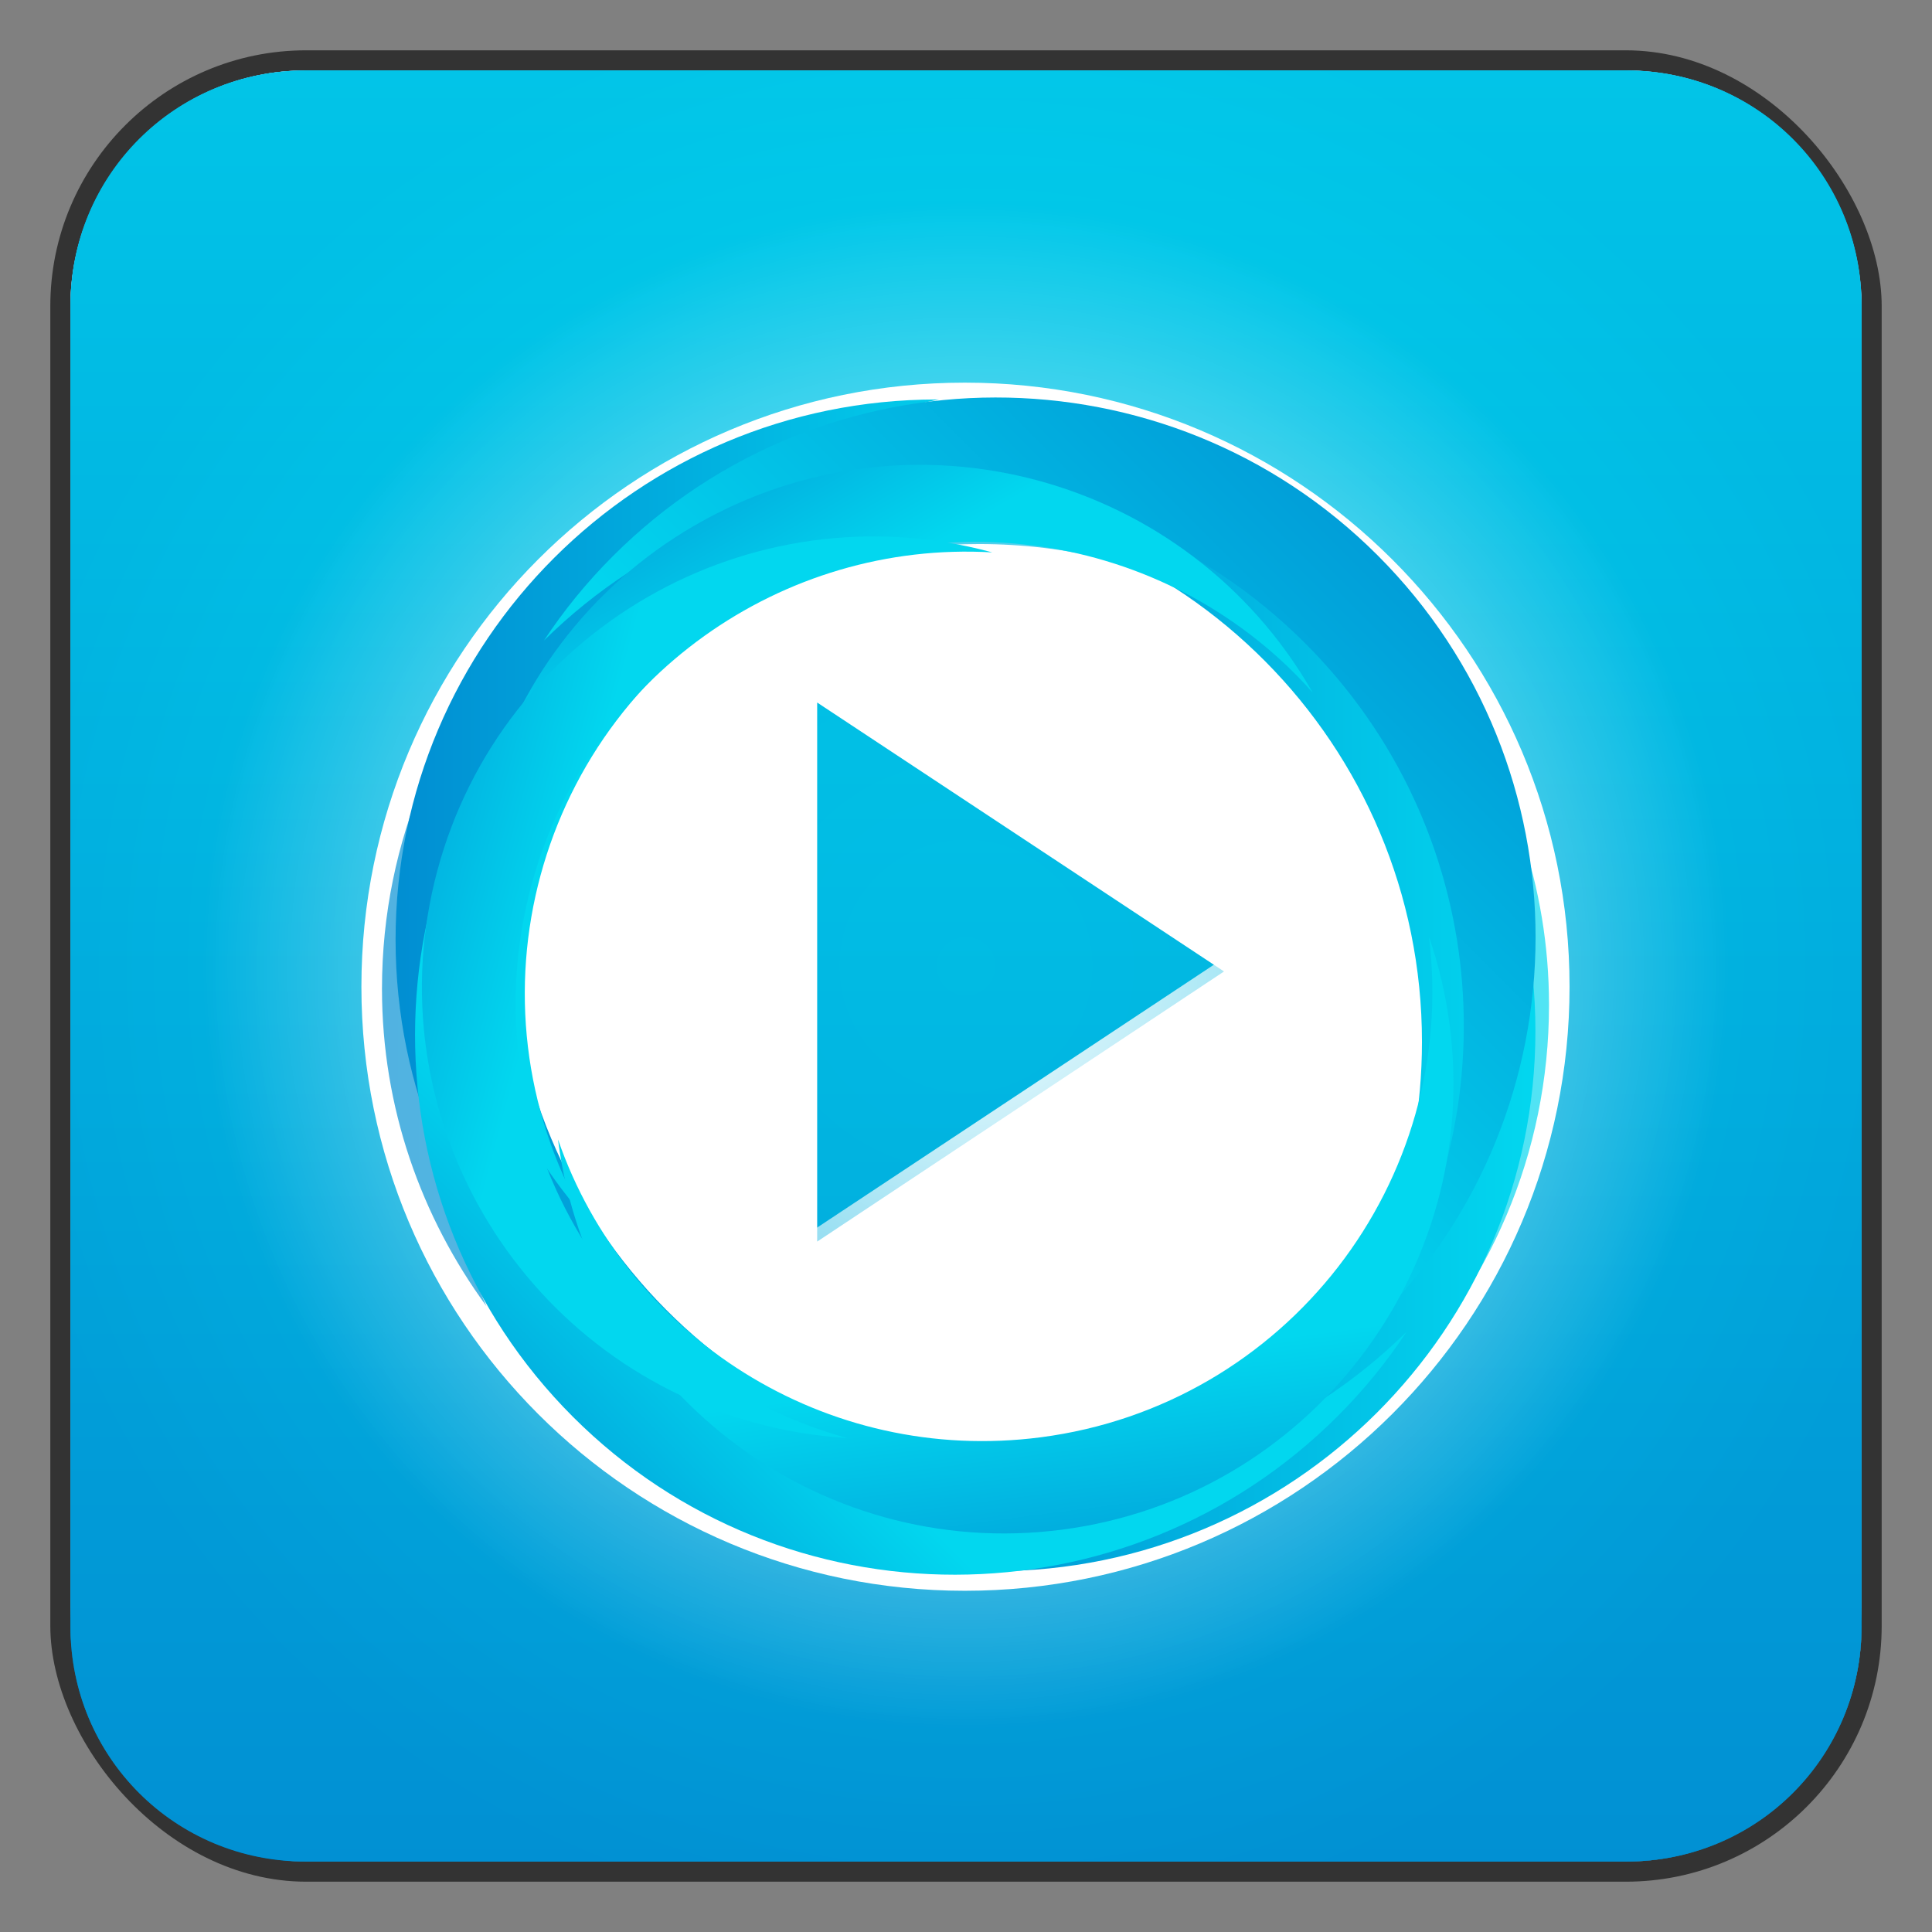 <?xml version="1.0" encoding="UTF-8" standalone="no"?>
<!-- Created with Inkscape (http://www.inkscape.org/) -->

<svg
   xmlns:dc="http://purl.org/dc/elements/1.1/"
   xmlns:cc="http://creativecommons.org/ns#"
   xmlns:rdf="http://www.w3.org/1999/02/22-rdf-syntax-ns#"
   xmlns:svg="http://www.w3.org/2000/svg"
   xmlns="http://www.w3.org/2000/svg"
   xmlns:xlink="http://www.w3.org/1999/xlink"
   xmlns:sodipodi="http://sodipodi.sourceforge.net/DTD/sodipodi-0.dtd"
   xmlns:inkscape="http://www.inkscape.org/namespaces/inkscape"
   width="48"
   height="48"
   id="svg2"
   version="1.1"
   inkscape:version="0.48+devel r12149"
   sodipodi:docname="openshot.svg">
  <rect width="100%" height="100%" fill="#808080" stroke="none"/>
  <defs
     id="defs4">
    <linearGradient
       id="linearGradient1033">
      <stop
         id="stop1035"
         offset="0"
         style="stop-color:#02d7ef;stop-opacity:1" />
      <stop
         style="stop-color:#01b2e0;stop-opacity:1;"
         offset="0.745"
         id="stop1039" />
      <stop
         id="stop1037"
         offset="1"
         style="stop-color:#018ed2;stop-opacity:1" />
    </linearGradient>
    <linearGradient
       inkscape:collect="always"
       xlink:href="#linearGradient1157"
       id="linearGradient843"
       x1="-6.875"
       y1="-1047.862"
       x2="-6.875"
       y2="-999.862"
       gradientUnits="userSpaceOnUse"
       gradientTransform="matrix(1,0,0,-1,35.375,5)" />
    <linearGradient
       id="linearGradient1157">
      <stop
         style="stop-color:#018ed2;stop-opacity:1"
         offset="0"
         id="stop1159" />
      <stop
         style="stop-color:#02d7ef;stop-opacity:1"
         offset="1"
         id="stop1161" />
    </linearGradient>
    <radialGradient
       inkscape:collect="always"
       xlink:href="#linearGradient988"
       id="radialGradient1024"
       cx="25.191"
       cy="24.931"
       fx="25.191"
       fy="24.931"
       r="12.816"
       gradientUnits="userSpaceOnUse"
       gradientTransform="matrix(1.481,0,0,1.481,-13.316,991.432)" />
    <linearGradient
       inkscape:collect="always"
       id="linearGradient988">
      <stop
         style="stop-color:#ffffff;stop-opacity:1"
         offset="0"
         id="stop990" />
      <stop
         style="stop-color:#ffffff;stop-opacity:0"
         offset="1"
         id="stop992" />
    </linearGradient>
    <linearGradient
       inkscape:collect="always"
       xlink:href="#linearGradient1157"
       id="linearGradient936"
       x1="9.993"
       y1="1025.738"
       x2="34.736"
       y2="1025.738"
       gradientUnits="userSpaceOnUse"
       gradientTransform="matrix(1.103,0,0,1.103,-51.757,-104.885)" />
    <linearGradient
       inkscape:collect="always"
       xlink:href="#linearGradient1157"
       id="linearGradient890"
       x1="10.32"
       y1="1027.125"
       x2="25.916"
       y2="1027.125"
       gradientUnits="userSpaceOnUse"
       gradientTransform="matrix(1.103,0,0,1.103,-51.757,-104.763)" />
    <linearGradient
       inkscape:collect="always"
       xlink:href="#linearGradient1157"
       id="linearGradient944"
       x1="13.264"
       y1="1031.473"
       x2="38.007"
       y2="1031.473"
       gradientUnits="userSpaceOnUse"
       gradientTransform="matrix(1.103,0,0,1.103,-51.757,-104.885)" />
    <linearGradient
       inkscape:collect="always"
       xlink:href="#linearGradient1157"
       id="linearGradient882"
       x1="22.084"
       y1="1029.6"
       x2="37.68"
       y2="1029.6"
       gradientUnits="userSpaceOnUse"
       gradientTransform="matrix(1.103,0,0,1.103,-51.757,-105.08)" />
    <linearGradient
       inkscape:collect="always"
       xlink:href="#linearGradient1157"
       id="linearGradient912"
       gradientUnits="userSpaceOnUse"
       x1="41.844"
       y1="1028.003"
       x2="23.344"
       y2="1028.003"
       gradientTransform="matrix(0.78,-0.78,0.78,0.78,-847.109,244.485)" />
    <linearGradient
       inkscape:collect="always"
       xlink:href="#linearGradient1157"
       id="linearGradient916"
       gradientUnits="userSpaceOnUse"
       gradientTransform="matrix(-0.78,0.78,-0.78,-0.78,797.082,1815.205)"
       x1="41.844"
       y1="1028.003"
       x2="33.469"
       y2="1028.003" />
    <linearGradient
       inkscape:collect="always"
       xlink:href="#linearGradient1157"
       id="linearGradient920"
       gradientUnits="userSpaceOnUse"
       gradientTransform="matrix(-0.461,-0.798,0.798,-0.461,-836.546,1521.974)"
       x1="41.844"
       y1="1028.003"
       x2="33.469"
       y2="1028.003" />
    <linearGradient
       inkscape:collect="always"
       xlink:href="#linearGradient1157"
       id="linearGradient924"
       gradientUnits="userSpaceOnUse"
       gradientTransform="matrix(0.118,0.91,-0.91,0.118,910.11,887.966)"
       x1="41.844"
       y1="1028.003"
       x2="33.469"
       y2="1028.003" />
    <linearGradient
       inkscape:collect="always"
       xlink:href="#linearGradient1157"
       id="linearGradient928"
       gradientUnits="userSpaceOnUse"
       gradientTransform="matrix(-0.89,-0.238,0.238,-0.89,-251.235,1952.001)"
       x1="41.844"
       y1="1028.003"
       x2="33.469"
       y2="1028.003" />
    <radialGradient
       r="24"
       fy="-1028.362"
       fx="24"
       cy="-1028.362"
       cx="24"
       gradientUnits="userSpaceOnUse"
       id="radialGradient1319"
       xlink:href="#linearGradient1033"
       inkscape:collect="always"
       gradientTransform="matrix(1,0,0,-1,1.0463867e-6,-1004.362)" />
  </defs>
  <sodipodi:namedview
     id="base"
     pagecolor="#ffffff"
     bordercolor="#666666"
     borderopacity="1.0"
     inkscape:pageopacity="0.0"
     inkscape:pageshadow="2"
     inkscape:zoom="9.3773244"
     inkscape:cx="20.888825"
     inkscape:cy="24.131262"
     inkscape:document-units="px"
     inkscape:current-layer="layer1"
     showgrid="false"
     inkscape:window-width="1366"
     inkscape:window-height="714"
     inkscape:window-x="0"
     inkscape:window-y="30"
     inkscape:window-maximized="1" />
  <g
     inkscape:label="Capa 1"
     inkscape:groupmode="layer"
     id="layer1"
     transform="translate(0,-1004.362)">
    <rect
       style="color:#000000;fill:#333333;fill-opacity:1;fill-rule:nonzero;stroke:none;stroke-width:0.2;marker:none;visibility:visible;display:inline;overflow:visible;enable-background:accumulate"
       id="rect6294"
       width="45.5"
       height="45.5"
       x="1.25"
       y="1005.612"
       ry="6.357" />
    <rect
       ry="5.857"
       y="1006.112"
       x="1.75"
       height="44.5"
       width="44.5"
       id="rect6296"
       style="color:#000000;fill:#ffffff;fill-opacity:1;fill-rule:nonzero;stroke:none;stroke-width:0.2;marker:none;visibility:visible;display:inline;overflow:visible;enable-background:accumulate" />
    <path
       id="path6361"
       d="m 1.75,1012.55 0,-0.562 c 0,-3.244 2.599,-5.875 5.844,-5.875 l 32.813,0 c 3.245,0 5.844,2.631 5.844,5.875 l 0,0.562 c 0,-3.244 -2.599,-5.875 -5.844,-5.875 l -32.813,0 C 4.349,1006.675 1.75,1009.305 1.75,1012.55 Z"
       style="color:#000000;fill:#ffffff;fill-opacity:1;fill-rule:nonzero;stroke:none;stroke-width:0.2;marker:none;visibility:visible;display:inline;overflow:visible;enable-background:accumulate"
       inkscape:connector-curvature="0" />
    <path
       inkscape:connector-curvature="0"
       style="color:#000000;fill:#000000;fill-opacity:1;fill-rule:nonzero;stroke:none;stroke-width:0.2;marker:none;visibility:visible;display:inline;overflow:visible;enable-background:accumulate"
       d="m 1.75,1044.175 0,0.562 c 0,3.244 2.599,5.875 5.844,5.875 l 32.813,0 c 3.245,0 5.844,-2.631 5.844,-5.875 l 0,-0.562 c 0,3.244 -2.599,5.875 -5.844,5.875 l -32.813,0 C 4.349,1050.05 1.75,1047.419 1.75,1044.175 Z"
       id="path6388" />
    <path
       style="fill:url(#radialGradient1319);fill-opacity:1;stroke:none"
       d="M 7.594 1.75 C 4.349 1.75 1.75 4.349 1.75 7.594 L 1.75 40.406 C 1.75 43.651 4.349 46.25 7.594 46.25 L 40.406 46.25 C 43.651 46.25 46.25 43.651 46.25 40.406 L 46.25 7.594 C 46.25 4.349 43.651 1.75 40.406 1.75 L 7.594 1.75 z "
       transform="translate(0,1004.362)"
       id="rect1029" />
    <path
       style="opacity:0.771;fill:url(#linearGradient843);fill-opacity:1;stroke:none"
       d="m 7.594,1006.112 c -3.245,0 -5.844,2.599 -5.844,5.844 l 0,32.812 c 0,3.244 2.599,5.844 5.844,5.844 l 32.812,0 c 3.245,0 5.844,-2.599 5.844,-5.844 l 0,-32.812 c 0,-3.245 -2.599,-5.844 -5.844,-5.844 L 7.594,1006.112 Z"
       id="rect2991-1"
       inkscape:connector-curvature="0" />
    <path
       style="fill:url(#radialGradient1024);fill-opacity:1;stroke:none"
       d="m 24,1009.362 c -10.485,0 -19,8.514 -19,19 0,10.485 8.515,19 19,19 10.485,0 19,-8.515 19,-19 C 43,1017.877 34.485,1009.362 24,1009.362 z m -3.859,11.609 10.563,6.998 -10.563,6.998 L 20.141,1020.971 Z"
       id="path855"
       inkscape:connector-curvature="0" />
    <g
       id="g972"
       transform="matrix(0.938,0,0,0.938,47.694,62.867)">
      <path
         sodipodi:nodetypes="ssssscccc"
         inkscape:connector-curvature="0"
         id="path1098"
         d="m -25.291,1013.861 c -8.834,0 -15.983,7.157 -15.983,16 0,8.843 7.15,16 15.983,16 8.834,0 16.017,-7.157 16.017,-16 C -9.274,1021.018 -16.457,1013.861 -25.291,1013.861 z m -3.911,8.473 10.776,7.123 L -29.202,1036.612 Z"
         style="fill:#ffffff;fill-opacity:1;stroke:none" />
      <path
         inkscape:connector-curvature="0"
         id="path861"
         d="m -26.419,1015.606 c -7.904,0 -14.31,6.406 -14.31,14.31 0,3.153 1.039,6.042 2.767,8.407 -0.813,-1.797 -1.265,-3.776 -1.265,-5.877 0,-7.904 6.406,-14.31 14.31,-14.31 4.717,0 8.883,2.278 11.49,5.798 C -15.691,1019.015 -20.649,1015.606 -26.419,1015.606 Z"
         style="opacity:0.688;fill:url(#linearGradient936);fill-opacity:1;stroke:none" />
      <path
         inkscape:connector-curvature="0"
         id="path865"
         d="m -26.032,1014.307 c -7.904,0 -14.337,6.406 -14.337,14.31 0,7.904 6.432,14.31 14.337,14.31 0.988,0 1.941,-0.099 2.873,-0.29 -7.856,-0.057 -14.205,-6.441 -14.205,-14.31 0,-6.907 4.876,-12.676 11.385,-14.021 C -25.997,1014.307 -26.014,1014.307 -26.032,1014.307 Z"
         style="fill:url(#linearGradient890);fill-opacity:1;stroke:none" />
      <path
         style="opacity:0.688;fill:url(#linearGradient944);fill-opacity:1;stroke:none"
         d="m -24.128,1044.652 c 7.904,0 14.31,-6.406 14.31,-14.31 0,-3.153 -1.039,-6.042 -2.767,-8.407 0.813,1.797 1.265,3.776 1.265,5.877 0,7.904 -6.406,14.31 -14.31,14.31 -4.717,0 -8.883,-2.278 -11.49,-5.798 C -34.857,1041.244 -29.899,1044.652 -24.128,1044.652 Z"
         id="path872"
         inkscape:connector-curvature="0" />
      <path
         style="fill:url(#linearGradient882);fill-opacity:1;stroke:none"
         d="m -24.515,1045.342 c 7.904,0 14.337,-6.406 14.337,-14.31 0,-7.904 -6.432,-14.31 -14.337,-14.31 -0.988,0 -1.941,0.099 -2.873,0.29 7.856,0.057 14.205,6.441 14.205,14.31 0,6.907 -4.876,12.676 -11.385,14.021 C -24.55,1045.342 -24.533,1045.342 -24.515,1045.342 Z"
         id="path874"
         inkscape:connector-curvature="0" />
      <path
         inkscape:connector-curvature="0"
         id="path908"
         d="m -14.375,1038.693 c 5.589,-5.589 5.608,-14.667 0.019,-20.256 -5.589,-5.589 -14.667,-5.571 -20.257,0.019 -0.699,0.699 -1.302,1.443 -1.826,2.236 5.595,-5.515 14.599,-5.49 20.163,0.073 4.884,4.884 5.516,12.411 1.864,17.965 C -14.4,1038.718 -14.388,1038.706 -14.375,1038.693 Z"
         style="fill:url(#linearGradient912);fill-opacity:1;stroke:none" />
      <path
         style="fill:url(#linearGradient916);fill-opacity:1;stroke:none"
         d="m -35.652,1020.997 c -5.589,5.589 -5.608,14.667 -0.019,20.256 5.589,5.589 14.667,5.57 20.257,-0.019 0.699,-0.699 1.302,-1.443 1.826,-2.236 -5.595,5.515 -14.599,5.49 -20.163,-0.073 -4.884,-4.885 -5.516,-12.411 -1.864,-17.965 C -35.627,1020.972 -35.639,1020.984 -35.652,1020.997 Z"
         id="path914"
         inkscape:connector-curvature="0" />
      <path
         style="fill:url(#linearGradient920);fill-opacity:1;stroke:none"
         d="m -16.102,1022.028 c -3.3,-5.715 -10.617,-7.692 -16.332,-4.392 -5.715,3.299 -7.662,10.625 -4.362,16.34 0.413,0.714 0.882,1.362 1.409,1.956 -3.239,-5.703 -1.273,-12.96 4.417,-16.245 4.995,-2.884 11.201,-1.766 14.89,2.379 C -16.088,1022.053 -16.095,1022.041 -16.102,1022.028 Z"
         id="path918"
         inkscape:connector-curvature="0" />
      <path
         inkscape:connector-curvature="0"
         id="path922"
         d="m -36.061,1033.951 c 0.849,6.521 6.824,11.14 13.345,10.291 6.521,-0.849 11.115,-6.843 10.267,-13.364 -0.106,-0.815 -0.29,-1.591 -0.548,-2.339 0.797,6.487 -3.789,12.411 -10.28,13.256 -5.699,0.742 -10.981,-2.662 -12.789,-7.887 C -36.065,1033.922 -36.063,1033.936 -36.061,1033.951 Z"
         style="fill:url(#linearGradient924);fill-opacity:1;stroke:none" />
      <path
         inkscape:connector-curvature="0"
         id="path926"
         d="m -24.609,1018.345 c -6.374,-1.708 -12.946,2.068 -14.654,8.443 -1.708,6.374 2.095,12.931 8.47,14.639 0.797,0.213 1.587,0.339 2.379,0.387 -6.323,-1.743 -10.064,-8.264 -8.364,-14.61 1.493,-5.571 6.671,-9.169 12.211,-8.847 C -24.581,1018.353 -24.595,1018.349 -24.609,1018.345 Z"
         style="fill:url(#linearGradient928);fill-opacity:1;stroke:none" />
    </g>
  </g>
</svg>
